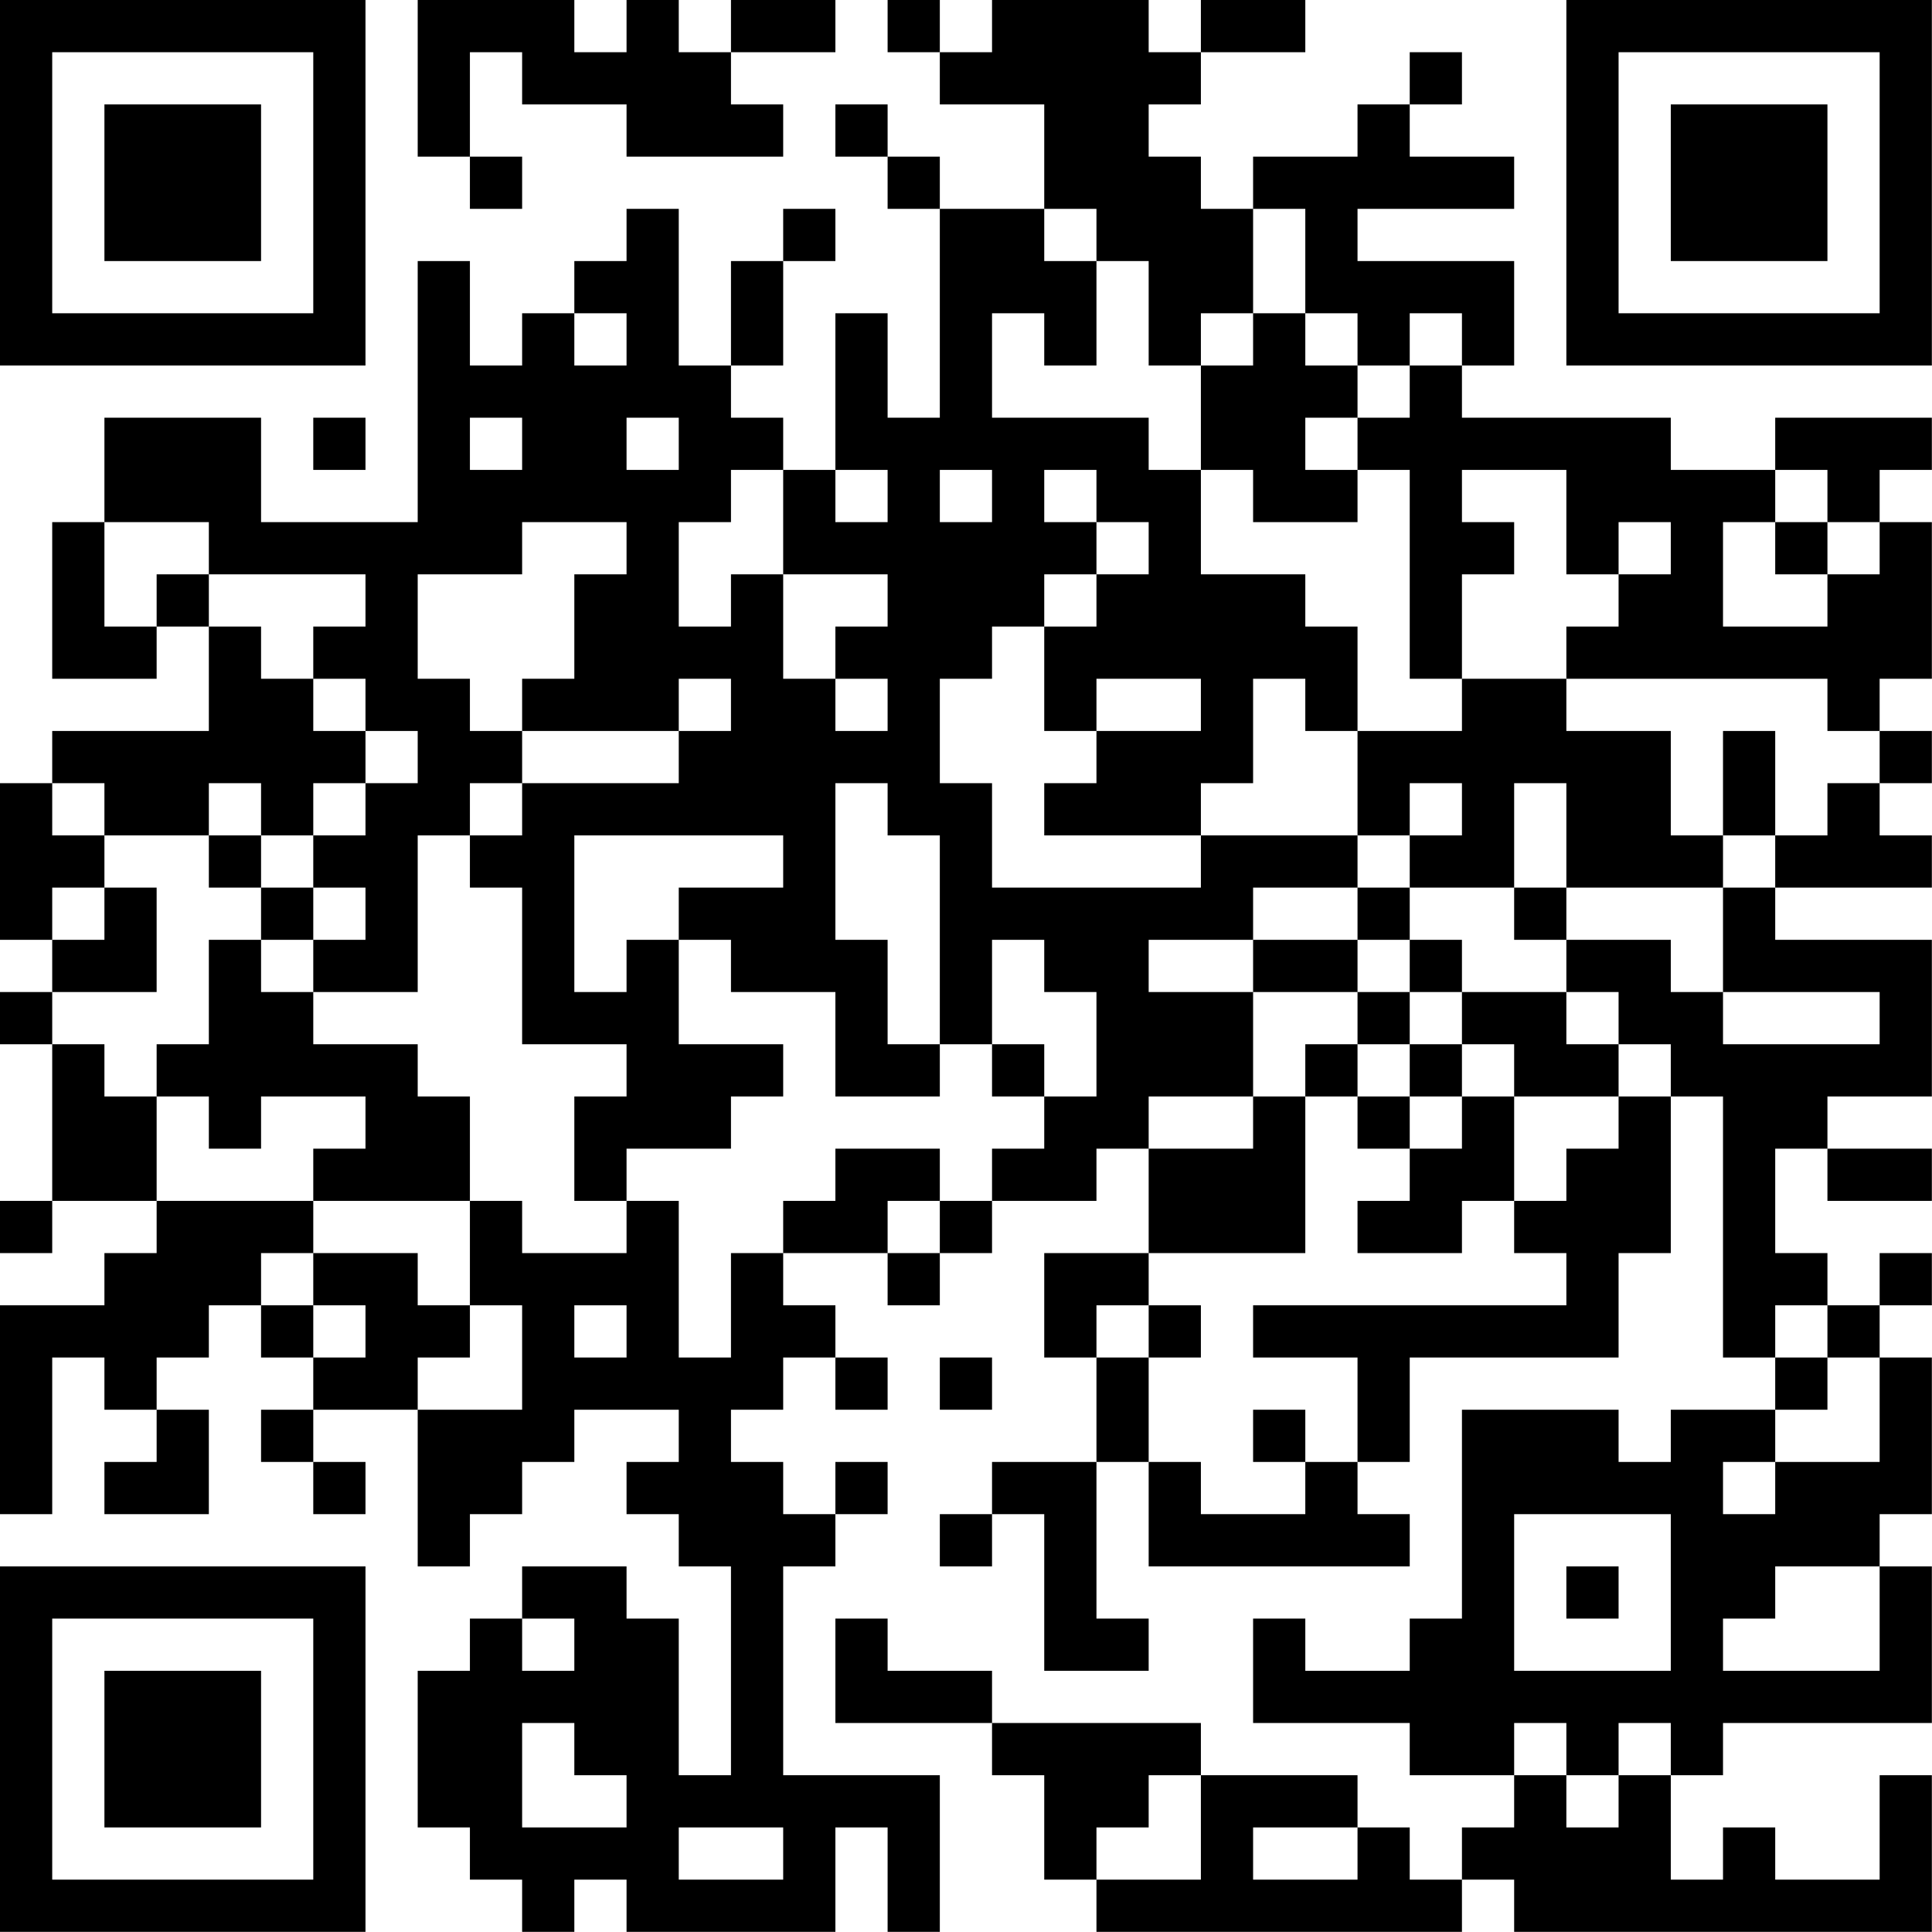 <?xml version="1.0" encoding="UTF-8"?>
<svg xmlns="http://www.w3.org/2000/svg" version="1.1" width="200" height="200" viewBox="0 0 200 200"><rect x="0" y="0" width="200" height="200" fill="#ffffff"/><g transform="scale(5.405)"><g transform="translate(0,0)"><path fill-rule="evenodd" d="M8 0L8 3L9 3L9 4L10 4L10 3L9 3L9 1L10 1L10 2L12 2L12 3L15 3L15 2L14 2L14 1L16 1L16 0L14 0L14 1L13 1L13 0L12 0L12 1L11 1L11 0ZM17 0L17 1L18 1L18 2L20 2L20 4L18 4L18 3L17 3L17 2L16 2L16 3L17 3L17 4L18 4L18 8L17 8L17 6L16 6L16 9L15 9L15 8L14 8L14 7L15 7L15 5L16 5L16 4L15 4L15 5L14 5L14 7L13 7L13 4L12 4L12 5L11 5L11 6L10 6L10 7L9 7L9 5L8 5L8 10L5 10L5 8L2 8L2 10L1 10L1 13L3 13L3 12L4 12L4 14L1 14L1 15L0 15L0 18L1 18L1 19L0 19L0 20L1 20L1 23L0 23L0 24L1 24L1 23L3 23L3 24L2 24L2 25L0 25L0 29L1 29L1 26L2 26L2 27L3 27L3 28L2 28L2 29L4 29L4 27L3 27L3 26L4 26L4 25L5 25L5 26L6 26L6 27L5 27L5 28L6 28L6 29L7 29L7 28L6 28L6 27L8 27L8 30L9 30L9 29L10 29L10 28L11 28L11 27L13 27L13 28L12 28L12 29L13 29L13 30L14 30L14 34L13 34L13 31L12 31L12 30L10 30L10 31L9 31L9 32L8 32L8 35L9 35L9 36L10 36L10 37L11 37L11 36L12 36L12 37L16 37L16 35L17 35L17 37L18 37L18 34L15 34L15 30L16 30L16 29L17 29L17 28L16 28L16 29L15 29L15 28L14 28L14 27L15 27L15 26L16 26L16 27L17 27L17 26L16 26L16 25L15 25L15 24L17 24L17 25L18 25L18 24L19 24L19 23L21 23L21 22L22 22L22 24L20 24L20 26L21 26L21 28L19 28L19 29L18 29L18 30L19 30L19 29L20 29L20 32L22 32L22 31L21 31L21 28L22 28L22 30L27 30L27 29L26 29L26 28L27 28L27 26L31 26L31 24L32 24L32 21L33 21L33 26L34 26L34 27L32 27L32 28L31 28L31 27L28 27L28 31L27 31L27 32L25 32L25 31L24 31L24 33L27 33L27 34L29 34L29 35L28 35L28 36L27 36L27 35L26 35L26 34L23 34L23 33L19 33L19 32L17 32L17 31L16 31L16 33L19 33L19 34L20 34L20 36L21 36L21 37L28 37L28 36L29 36L29 37L37 37L37 34L36 34L36 36L34 36L34 35L33 35L33 36L32 36L32 34L33 34L33 33L37 33L37 30L36 30L36 29L37 29L37 26L36 26L36 25L37 25L37 24L36 24L36 25L35 25L35 24L34 24L34 22L35 22L35 23L37 23L37 22L35 22L35 21L37 21L37 18L34 18L34 17L37 17L37 16L36 16L36 15L37 15L37 14L36 14L36 13L37 13L37 10L36 10L36 9L37 9L37 8L34 8L34 9L32 9L32 8L28 8L28 7L29 7L29 5L26 5L26 4L29 4L29 3L27 3L27 2L28 2L28 1L27 1L27 2L26 2L26 3L24 3L24 4L23 4L23 3L22 3L22 2L23 2L23 1L25 1L25 0L23 0L23 1L22 1L22 0L19 0L19 1L18 1L18 0ZM20 4L20 5L21 5L21 7L20 7L20 6L19 6L19 8L22 8L22 9L23 9L23 11L25 11L25 12L26 12L26 14L25 14L25 13L24 13L24 15L23 15L23 16L20 16L20 15L21 15L21 14L23 14L23 13L21 13L21 14L20 14L20 12L21 12L21 11L22 11L22 10L21 10L21 9L20 9L20 10L21 10L21 11L20 11L20 12L19 12L19 13L18 13L18 15L19 15L19 17L23 17L23 16L26 16L26 17L24 17L24 18L22 18L22 19L24 19L24 21L22 21L22 22L24 22L24 21L25 21L25 24L22 24L22 25L21 25L21 26L22 26L22 28L23 28L23 29L25 29L25 28L26 28L26 26L24 26L24 25L30 25L30 24L29 24L29 23L30 23L30 22L31 22L31 21L32 21L32 20L31 20L31 19L30 19L30 18L32 18L32 19L33 19L33 20L36 20L36 19L33 19L33 17L34 17L34 16L35 16L35 15L36 15L36 14L35 14L35 13L30 13L30 12L31 12L31 11L32 11L32 10L31 10L31 11L30 11L30 9L28 9L28 10L29 10L29 11L28 11L28 13L27 13L27 9L26 9L26 8L27 8L27 7L28 7L28 6L27 6L27 7L26 7L26 6L25 6L25 4L24 4L24 6L23 6L23 7L22 7L22 5L21 5L21 4ZM11 6L11 7L12 7L12 6ZM24 6L24 7L23 7L23 9L24 9L24 10L26 10L26 9L25 9L25 8L26 8L26 7L25 7L25 6ZM6 8L6 9L7 9L7 8ZM9 8L9 9L10 9L10 8ZM12 8L12 9L13 9L13 8ZM14 9L14 10L13 10L13 12L14 12L14 11L15 11L15 13L16 13L16 14L17 14L17 13L16 13L16 12L17 12L17 11L15 11L15 9ZM16 9L16 10L17 10L17 9ZM18 9L18 10L19 10L19 9ZM34 9L34 10L33 10L33 12L35 12L35 11L36 11L36 10L35 10L35 9ZM2 10L2 12L3 12L3 11L4 11L4 12L5 12L5 13L6 13L6 14L7 14L7 15L6 15L6 16L5 16L5 15L4 15L4 16L2 16L2 15L1 15L1 16L2 16L2 17L1 17L1 18L2 18L2 17L3 17L3 19L1 19L1 20L2 20L2 21L3 21L3 23L6 23L6 24L5 24L5 25L6 25L6 26L7 26L7 25L6 25L6 24L8 24L8 25L9 25L9 26L8 26L8 27L10 27L10 25L9 25L9 23L10 23L10 24L12 24L12 23L13 23L13 26L14 26L14 24L15 24L15 23L16 23L16 22L18 22L18 23L17 23L17 24L18 24L18 23L19 23L19 22L20 22L20 21L21 21L21 19L20 19L20 18L19 18L19 20L18 20L18 16L17 16L17 15L16 15L16 18L17 18L17 20L18 20L18 21L16 21L16 19L14 19L14 18L13 18L13 17L15 17L15 16L11 16L11 19L12 19L12 18L13 18L13 20L15 20L15 21L14 21L14 22L12 22L12 23L11 23L11 21L12 21L12 20L10 20L10 17L9 17L9 16L10 16L10 15L13 15L13 14L14 14L14 13L13 13L13 14L10 14L10 13L11 13L11 11L12 11L12 10L10 10L10 11L8 11L8 13L9 13L9 14L10 14L10 15L9 15L9 16L8 16L8 19L6 19L6 18L7 18L7 17L6 17L6 16L7 16L7 15L8 15L8 14L7 14L7 13L6 13L6 12L7 12L7 11L4 11L4 10ZM34 10L34 11L35 11L35 10ZM28 13L28 14L26 14L26 16L27 16L27 17L26 17L26 18L24 18L24 19L26 19L26 20L25 20L25 21L26 21L26 22L27 22L27 23L26 23L26 24L28 24L28 23L29 23L29 21L31 21L31 20L30 20L30 19L28 19L28 18L27 18L27 17L29 17L29 18L30 18L30 17L33 17L33 16L34 16L34 14L33 14L33 16L32 16L32 14L30 14L30 13ZM27 15L27 16L28 16L28 15ZM29 15L29 17L30 17L30 15ZM4 16L4 17L5 17L5 18L4 18L4 20L3 20L3 21L4 21L4 22L5 22L5 21L7 21L7 22L6 22L6 23L9 23L9 21L8 21L8 20L6 20L6 19L5 19L5 18L6 18L6 17L5 17L5 16ZM26 18L26 19L27 19L27 20L26 20L26 21L27 21L27 22L28 22L28 21L29 21L29 20L28 20L28 19L27 19L27 18ZM19 20L19 21L20 21L20 20ZM27 20L27 21L28 21L28 20ZM11 25L11 26L12 26L12 25ZM22 25L22 26L23 26L23 25ZM34 25L34 26L35 26L35 27L34 27L34 28L33 28L33 29L34 29L34 28L36 28L36 26L35 26L35 25ZM18 26L18 27L19 27L19 26ZM24 27L24 28L25 28L25 27ZM29 29L29 32L32 32L32 29ZM30 30L30 31L31 31L31 30ZM34 30L34 31L33 31L33 32L36 32L36 30ZM10 31L10 32L11 32L11 31ZM10 33L10 35L12 35L12 34L11 34L11 33ZM29 33L29 34L30 34L30 35L31 35L31 34L32 34L32 33L31 33L31 34L30 34L30 33ZM22 34L22 35L21 35L21 36L23 36L23 34ZM13 35L13 36L15 36L15 35ZM24 35L24 36L26 36L26 35ZM0 0L0 7L7 7L7 0ZM1 1L1 6L6 6L6 1ZM2 2L2 5L5 5L5 2ZM30 0L30 7L37 7L37 0ZM31 1L31 6L36 6L36 1ZM32 2L32 5L35 5L35 2ZM0 30L0 37L7 37L7 30ZM1 31L1 36L6 36L6 31ZM2 32L2 35L5 35L5 32Z" fill="#000000"/></g></g></svg>
